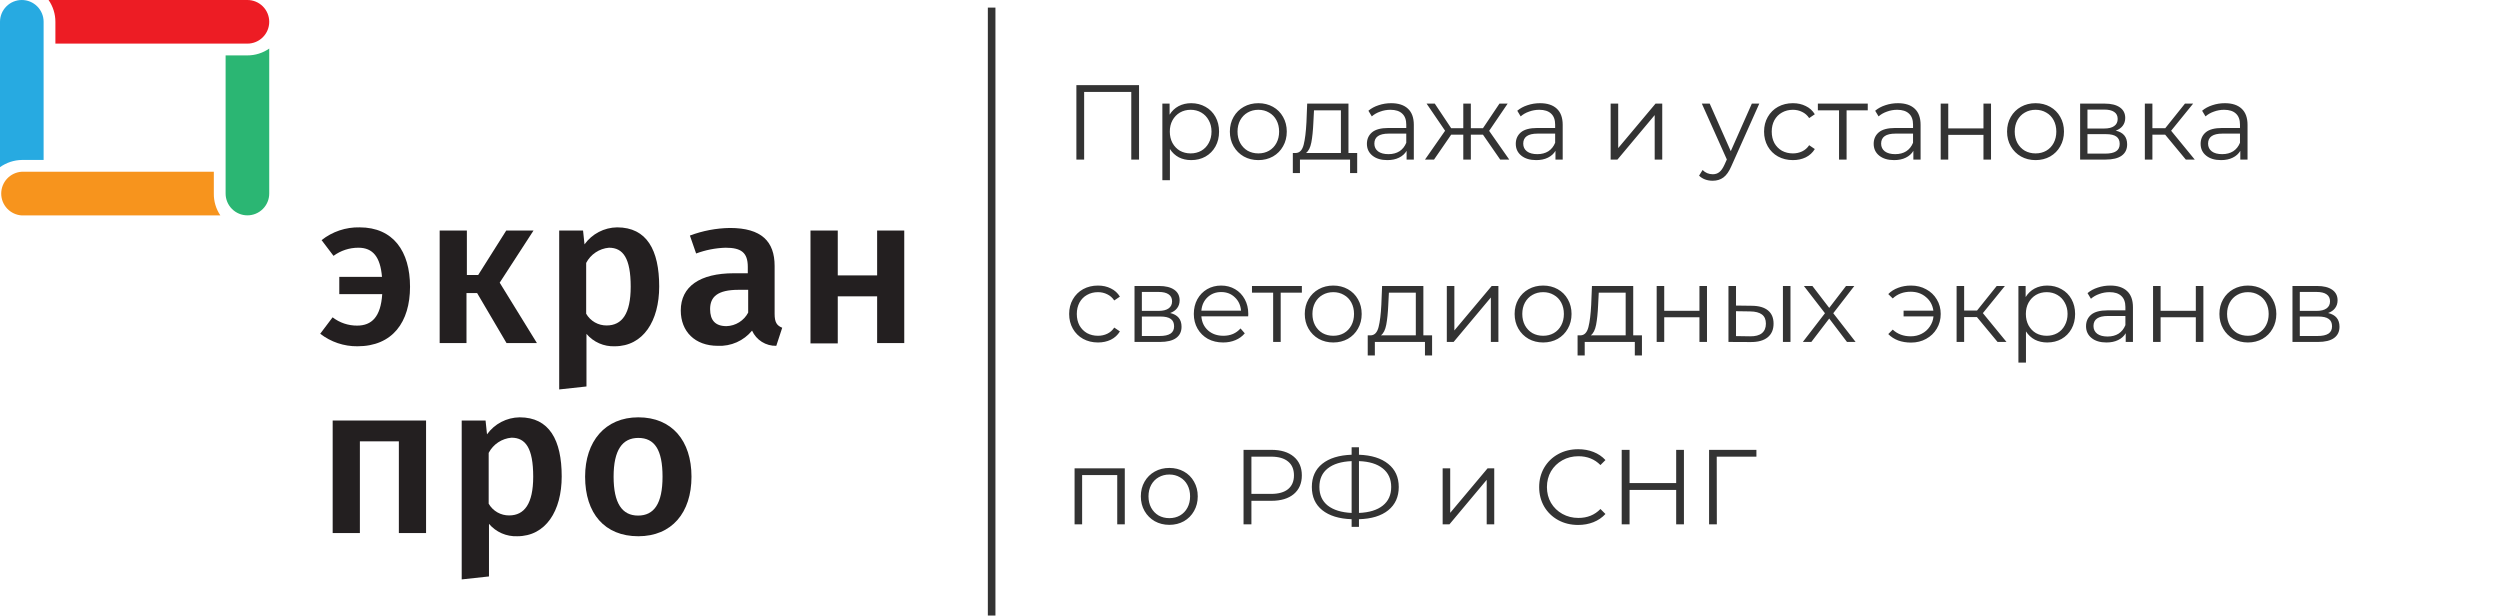 <svg width="329" height="81" viewBox="0 0 329 81" fill="none" xmlns="http://www.w3.org/2000/svg">
<path d="M149.898 11.2V21H148.876V12.096H142.674V21H141.652V11.2H149.898ZM156.761 13.58C157.451 13.58 158.077 13.739 158.637 14.056C159.197 14.364 159.635 14.803 159.953 15.372C160.27 15.941 160.429 16.59 160.429 17.318C160.429 18.055 160.27 18.709 159.953 19.278C159.635 19.847 159.197 20.291 158.637 20.608C158.086 20.916 157.461 21.07 156.761 21.07C156.163 21.07 155.622 20.949 155.137 20.706C154.661 20.454 154.269 20.09 153.961 19.614V23.716H152.967V13.636H153.919V15.092C154.217 14.607 154.609 14.233 155.095 13.972C155.589 13.711 156.145 13.58 156.761 13.58ZM156.691 20.188C157.204 20.188 157.671 20.071 158.091 19.838C158.511 19.595 158.837 19.255 159.071 18.816C159.313 18.377 159.435 17.878 159.435 17.318C159.435 16.758 159.313 16.263 159.071 15.834C158.837 15.395 158.511 15.055 158.091 14.812C157.671 14.569 157.204 14.448 156.691 14.448C156.168 14.448 155.697 14.569 155.277 14.812C154.866 15.055 154.539 15.395 154.297 15.834C154.063 16.263 153.947 16.758 153.947 17.318C153.947 17.878 154.063 18.377 154.297 18.816C154.539 19.255 154.866 19.595 155.277 19.838C155.697 20.071 156.168 20.188 156.691 20.188ZM165.602 21.07C164.893 21.07 164.254 20.911 163.684 20.594C163.115 20.267 162.667 19.819 162.34 19.25C162.014 18.681 161.85 18.037 161.85 17.318C161.85 16.599 162.014 15.955 162.34 15.386C162.667 14.817 163.115 14.373 163.684 14.056C164.254 13.739 164.893 13.58 165.602 13.58C166.312 13.58 166.951 13.739 167.52 14.056C168.09 14.373 168.533 14.817 168.85 15.386C169.177 15.955 169.34 16.599 169.34 17.318C169.34 18.037 169.177 18.681 168.85 19.25C168.533 19.819 168.09 20.267 167.52 20.594C166.951 20.911 166.312 21.07 165.602 21.07ZM165.602 20.188C166.125 20.188 166.592 20.071 167.002 19.838C167.422 19.595 167.749 19.255 167.982 18.816C168.216 18.377 168.332 17.878 168.332 17.318C168.332 16.758 168.216 16.259 167.982 15.82C167.749 15.381 167.422 15.045 167.002 14.812C166.592 14.569 166.125 14.448 165.602 14.448C165.08 14.448 164.608 14.569 164.188 14.812C163.778 15.045 163.451 15.381 163.208 15.82C162.975 16.259 162.858 16.758 162.858 17.318C162.858 17.878 162.975 18.377 163.208 18.816C163.451 19.255 163.778 19.595 164.188 19.838C164.608 20.071 165.08 20.188 165.602 20.188ZM178.606 20.132V22.778H177.668V21H171.074V22.778H170.136V20.132H170.556C171.05 20.104 171.386 19.74 171.564 19.04C171.741 18.34 171.862 17.36 171.928 16.1L172.026 13.636H177.458V20.132H178.606ZM172.838 16.156C172.791 17.201 172.702 18.065 172.572 18.746C172.441 19.418 172.208 19.88 171.872 20.132H176.464V14.518H172.922L172.838 16.156ZM183.077 13.58C184.038 13.58 184.776 13.823 185.289 14.308C185.802 14.784 186.059 15.493 186.059 16.436V21H185.107V19.852C184.883 20.235 184.552 20.533 184.113 20.748C183.684 20.963 183.17 21.07 182.573 21.07C181.752 21.07 181.098 20.874 180.613 20.482C180.128 20.09 179.885 19.572 179.885 18.928C179.885 18.303 180.109 17.799 180.557 17.416C181.014 17.033 181.738 16.842 182.727 16.842H185.065V16.394C185.065 15.759 184.888 15.279 184.533 14.952C184.178 14.616 183.66 14.448 182.979 14.448C182.512 14.448 182.064 14.527 181.635 14.686C181.206 14.835 180.837 15.045 180.529 15.316L180.081 14.574C180.454 14.257 180.902 14.014 181.425 13.846C181.948 13.669 182.498 13.58 183.077 13.58ZM182.727 20.286C183.287 20.286 183.768 20.16 184.169 19.908C184.57 19.647 184.869 19.273 185.065 18.788V17.584H182.755C181.495 17.584 180.865 18.023 180.865 18.9C180.865 19.329 181.028 19.67 181.355 19.922C181.682 20.165 182.139 20.286 182.727 20.286ZM195.159 17.724H193.563V21H192.569V17.724H190.973L188.719 21H187.529L190.175 17.206L187.739 13.636H188.817L190.973 16.87H192.569V13.636H193.563V16.87H195.159L197.329 13.636H198.407L195.971 17.22L198.617 21H197.427L195.159 17.724ZM202.669 13.58C203.63 13.58 204.367 13.823 204.881 14.308C205.394 14.784 205.651 15.493 205.651 16.436V21H204.699V19.852C204.475 20.235 204.143 20.533 203.705 20.748C203.275 20.963 202.762 21.07 202.165 21.07C201.343 21.07 200.69 20.874 200.205 20.482C199.719 20.09 199.477 19.572 199.477 18.928C199.477 18.303 199.701 17.799 200.149 17.416C200.606 17.033 201.329 16.842 202.319 16.842H204.657V16.394C204.657 15.759 204.479 15.279 204.125 14.952C203.77 14.616 203.252 14.448 202.571 14.448C202.104 14.448 201.656 14.527 201.227 14.686C200.797 14.835 200.429 15.045 200.121 15.316L199.673 14.574C200.046 14.257 200.494 14.014 201.017 13.846C201.539 13.669 202.09 13.58 202.669 13.58ZM202.319 20.286C202.879 20.286 203.359 20.16 203.761 19.908C204.162 19.647 204.461 19.273 204.657 18.788V17.584H202.347C201.087 17.584 200.457 18.023 200.457 18.9C200.457 19.329 200.62 19.67 200.947 19.922C201.273 20.165 201.731 20.286 202.319 20.286ZM211.961 13.636H212.955V19.488L217.869 13.636H218.751V21H217.757V15.148L212.857 21H211.961V13.636ZM231.522 13.636L227.84 21.882C227.541 22.573 227.196 23.063 226.804 23.352C226.412 23.641 225.94 23.786 225.39 23.786C225.035 23.786 224.704 23.73 224.396 23.618C224.088 23.506 223.822 23.338 223.598 23.114L224.06 22.372C224.433 22.745 224.881 22.932 225.404 22.932C225.74 22.932 226.024 22.839 226.258 22.652C226.5 22.465 226.724 22.148 226.93 21.7L227.252 20.986L223.962 13.636H224.998L227.77 19.894L230.542 13.636H231.522ZM235.945 21.07C235.217 21.07 234.564 20.911 233.985 20.594C233.416 20.277 232.968 19.833 232.641 19.264C232.315 18.685 232.151 18.037 232.151 17.318C232.151 16.599 232.315 15.955 232.641 15.386C232.968 14.817 233.416 14.373 233.985 14.056C234.564 13.739 235.217 13.58 235.945 13.58C236.58 13.58 237.145 13.706 237.639 13.958C238.143 14.201 238.54 14.56 238.829 15.036L238.087 15.54C237.845 15.176 237.537 14.905 237.163 14.728C236.79 14.541 236.384 14.448 235.945 14.448C235.413 14.448 234.933 14.569 234.503 14.812C234.083 15.045 233.752 15.381 233.509 15.82C233.276 16.259 233.159 16.758 233.159 17.318C233.159 17.887 233.276 18.391 233.509 18.83C233.752 19.259 234.083 19.595 234.503 19.838C234.933 20.071 235.413 20.188 235.945 20.188C236.384 20.188 236.79 20.099 237.163 19.922C237.537 19.745 237.845 19.474 238.087 19.11L238.829 19.614C238.54 20.09 238.143 20.454 237.639 20.706C237.135 20.949 236.571 21.07 235.945 21.07ZM245.797 14.518H243.011V21H242.017V14.518H239.231V13.636H245.797V14.518ZM249.768 13.58C250.73 13.58 251.467 13.823 251.98 14.308C252.494 14.784 252.75 15.493 252.75 16.436V21H251.798V19.852C251.574 20.235 251.243 20.533 250.804 20.748C250.375 20.963 249.862 21.07 249.264 21.07C248.443 21.07 247.79 20.874 247.304 20.482C246.819 20.09 246.576 19.572 246.576 18.928C246.576 18.303 246.8 17.799 247.248 17.416C247.706 17.033 248.429 16.842 249.418 16.842H251.756V16.394C251.756 15.759 251.579 15.279 251.224 14.952C250.87 14.616 250.352 14.448 249.67 14.448C249.204 14.448 248.756 14.527 248.326 14.686C247.897 14.835 247.528 15.045 247.22 15.316L246.772 14.574C247.146 14.257 247.594 14.014 248.116 13.846C248.639 13.669 249.19 13.58 249.768 13.58ZM249.418 20.286C249.978 20.286 250.459 20.16 250.86 19.908C251.262 19.647 251.56 19.273 251.756 18.788V17.584H249.446C248.186 17.584 247.556 18.023 247.556 18.9C247.556 19.329 247.72 19.67 248.046 19.922C248.373 20.165 248.83 20.286 249.418 20.286ZM255.396 13.636H256.39V16.898H261.024V13.636H262.018V21H261.024V17.752H256.39V21H255.396V13.636ZM267.882 21.07C267.172 21.07 266.533 20.911 265.964 20.594C265.394 20.267 264.946 19.819 264.62 19.25C264.293 18.681 264.13 18.037 264.13 17.318C264.13 16.599 264.293 15.955 264.62 15.386C264.946 14.817 265.394 14.373 265.964 14.056C266.533 13.739 267.172 13.58 267.882 13.58C268.591 13.58 269.23 13.739 269.8 14.056C270.369 14.373 270.812 14.817 271.13 15.386C271.456 15.955 271.62 16.599 271.62 17.318C271.62 18.037 271.456 18.681 271.13 19.25C270.812 19.819 270.369 20.267 269.8 20.594C269.23 20.911 268.591 21.07 267.882 21.07ZM267.882 20.188C268.404 20.188 268.871 20.071 269.282 19.838C269.702 19.595 270.028 19.255 270.262 18.816C270.495 18.377 270.612 17.878 270.612 17.318C270.612 16.758 270.495 16.259 270.262 15.82C270.028 15.381 269.702 15.045 269.282 14.812C268.871 14.569 268.404 14.448 267.882 14.448C267.359 14.448 266.888 14.569 266.468 14.812C266.057 15.045 265.73 15.381 265.488 15.82C265.254 16.259 265.138 16.758 265.138 17.318C265.138 17.878 265.254 18.377 265.488 18.816C265.73 19.255 266.057 19.595 266.468 19.838C266.888 20.071 267.359 20.188 267.882 20.188ZM278.434 17.192C279.433 17.425 279.932 18.027 279.932 18.998C279.932 19.642 279.694 20.137 279.218 20.482C278.742 20.827 278.033 21 277.09 21H273.744V13.636H276.992C277.832 13.636 278.49 13.799 278.966 14.126C279.442 14.453 279.68 14.919 279.68 15.526C279.68 15.927 279.568 16.273 279.344 16.562C279.129 16.842 278.826 17.052 278.434 17.192ZM274.71 16.912H276.922C277.491 16.912 277.925 16.805 278.224 16.59C278.532 16.375 278.686 16.063 278.686 15.652C278.686 15.241 278.532 14.933 278.224 14.728C277.925 14.523 277.491 14.42 276.922 14.42H274.71V16.912ZM277.048 20.216C277.683 20.216 278.159 20.113 278.476 19.908C278.793 19.703 278.952 19.381 278.952 18.942C278.952 18.503 278.807 18.181 278.518 17.976C278.229 17.761 277.771 17.654 277.146 17.654H274.71V20.216H277.048ZM284.936 17.724H283.256V21H282.262V13.636H283.256V16.87H284.95L287.54 13.636H288.618L285.72 17.206L288.828 21H287.652L284.936 17.724ZM292.794 13.58C293.755 13.58 294.492 13.823 295.006 14.308C295.519 14.784 295.776 15.493 295.776 16.436V21H294.824V19.852C294.6 20.235 294.268 20.533 293.83 20.748C293.4 20.963 292.887 21.07 292.29 21.07C291.468 21.07 290.815 20.874 290.33 20.482C289.844 20.09 289.602 19.572 289.602 18.928C289.602 18.303 289.826 17.799 290.274 17.416C290.731 17.033 291.454 16.842 292.444 16.842H294.782V16.394C294.782 15.759 294.604 15.279 294.25 14.952C293.895 14.616 293.377 14.448 292.696 14.448C292.229 14.448 291.781 14.527 291.352 14.686C290.922 14.835 290.554 15.045 290.246 15.316L289.798 14.574C290.171 14.257 290.619 14.014 291.142 13.846C291.664 13.669 292.215 13.58 292.794 13.58ZM292.444 20.286C293.004 20.286 293.484 20.16 293.886 19.908C294.287 19.647 294.586 19.273 294.782 18.788V17.584H292.472C291.212 17.584 290.582 18.023 290.582 18.9C290.582 19.329 290.745 19.67 291.072 19.922C291.398 20.165 291.856 20.286 292.444 20.286ZM144.494 45.07C143.766 45.07 143.113 44.911 142.534 44.594C141.965 44.277 141.517 43.833 141.19 43.264C140.863 42.685 140.7 42.037 140.7 41.318C140.7 40.599 140.863 39.955 141.19 39.386C141.517 38.817 141.965 38.373 142.534 38.056C143.113 37.739 143.766 37.58 144.494 37.58C145.129 37.58 145.693 37.706 146.188 37.958C146.692 38.201 147.089 38.56 147.378 39.036L146.636 39.54C146.393 39.176 146.085 38.905 145.712 38.728C145.339 38.541 144.933 38.448 144.494 38.448C143.962 38.448 143.481 38.569 143.052 38.812C142.632 39.045 142.301 39.381 142.058 39.82C141.825 40.259 141.708 40.758 141.708 41.318C141.708 41.887 141.825 42.391 142.058 42.83C142.301 43.259 142.632 43.595 143.052 43.838C143.481 44.071 143.962 44.188 144.494 44.188C144.933 44.188 145.339 44.099 145.712 43.922C146.085 43.745 146.393 43.474 146.636 43.11L147.378 43.614C147.089 44.09 146.692 44.454 146.188 44.706C145.684 44.949 145.119 45.07 144.494 45.07ZM153.993 41.192C154.991 41.425 155.491 42.027 155.491 42.998C155.491 43.642 155.253 44.137 154.777 44.482C154.301 44.827 153.591 45 152.649 45H149.303V37.636H152.551C153.391 37.636 154.049 37.799 154.525 38.126C155.001 38.453 155.239 38.919 155.239 39.526C155.239 39.927 155.127 40.273 154.903 40.562C154.688 40.842 154.385 41.052 153.993 41.192ZM150.269 40.912H152.481C153.05 40.912 153.484 40.805 153.783 40.59C154.091 40.375 154.245 40.063 154.245 39.652C154.245 39.241 154.091 38.933 153.783 38.728C153.484 38.523 153.05 38.42 152.481 38.42H150.269V40.912ZM152.607 44.216C153.241 44.216 153.717 44.113 154.035 43.908C154.352 43.703 154.511 43.381 154.511 42.942C154.511 42.503 154.366 42.181 154.077 41.976C153.787 41.761 153.33 41.654 152.705 41.654H150.269V44.216H152.607ZM164.26 41.626H158.1C158.156 42.391 158.45 43.012 158.982 43.488C159.514 43.955 160.186 44.188 160.998 44.188C161.456 44.188 161.876 44.109 162.258 43.95C162.641 43.782 162.972 43.539 163.252 43.222L163.812 43.866C163.486 44.258 163.075 44.557 162.58 44.762C162.095 44.967 161.558 45.07 160.97 45.07C160.214 45.07 159.542 44.911 158.954 44.594C158.376 44.267 157.923 43.819 157.596 43.25C157.27 42.681 157.106 42.037 157.106 41.318C157.106 40.599 157.26 39.955 157.568 39.386C157.886 38.817 158.315 38.373 158.856 38.056C159.407 37.739 160.023 37.58 160.704 37.58C161.386 37.58 161.997 37.739 162.538 38.056C163.08 38.373 163.504 38.817 163.812 39.386C164.12 39.946 164.274 40.59 164.274 41.318L164.26 41.626ZM160.704 38.434C159.995 38.434 159.398 38.663 158.912 39.12C158.436 39.568 158.166 40.156 158.1 40.884H163.322C163.257 40.156 162.982 39.568 162.496 39.12C162.02 38.663 161.423 38.434 160.704 38.434ZM171.326 38.518H168.54V45H167.546V38.518H164.76V37.636H171.326V38.518ZM175.46 45.07C174.75 45.07 174.111 44.911 173.542 44.594C172.972 44.267 172.524 43.819 172.198 43.25C171.871 42.681 171.708 42.037 171.708 41.318C171.708 40.599 171.871 39.955 172.198 39.386C172.524 38.817 172.972 38.373 173.542 38.056C174.111 37.739 174.75 37.58 175.46 37.58C176.169 37.58 176.808 37.739 177.378 38.056C177.947 38.373 178.39 38.817 178.708 39.386C179.034 39.955 179.198 40.599 179.198 41.318C179.198 42.037 179.034 42.681 178.708 43.25C178.39 43.819 177.947 44.267 177.378 44.594C176.808 44.911 176.169 45.07 175.46 45.07ZM175.46 44.188C175.982 44.188 176.449 44.071 176.86 43.838C177.28 43.595 177.606 43.255 177.84 42.816C178.073 42.377 178.19 41.878 178.19 41.318C178.19 40.758 178.073 40.259 177.84 39.82C177.606 39.381 177.28 39.045 176.86 38.812C176.449 38.569 175.982 38.448 175.46 38.448C174.937 38.448 174.466 38.569 174.046 38.812C173.635 39.045 173.308 39.381 173.066 39.82C172.832 40.259 172.716 40.758 172.716 41.318C172.716 41.878 172.832 42.377 173.066 42.816C173.308 43.255 173.635 43.595 174.046 43.838C174.466 44.071 174.937 44.188 175.46 44.188ZM188.463 44.132V46.778H187.525V45H180.931V46.778H179.993V44.132H180.413C180.908 44.104 181.244 43.74 181.421 43.04C181.599 42.34 181.72 41.36 181.785 40.1L181.883 37.636H187.315V44.132H188.463ZM182.695 40.156C182.649 41.201 182.56 42.065 182.429 42.746C182.299 43.418 182.065 43.88 181.729 44.132H186.321V38.518H182.779L182.695 40.156ZM190.4 37.636H191.394V43.488L196.308 37.636H197.19V45H196.196V39.148L191.296 45H190.4V37.636ZM203.077 45.07C202.368 45.07 201.728 44.911 201.159 44.594C200.59 44.267 200.142 43.819 199.815 43.25C199.488 42.681 199.325 42.037 199.325 41.318C199.325 40.599 199.488 39.955 199.815 39.386C200.142 38.817 200.59 38.373 201.159 38.056C201.728 37.739 202.368 37.58 203.077 37.58C203.786 37.58 204.426 37.739 204.995 38.056C205.564 38.373 206.008 38.817 206.325 39.386C206.652 39.955 206.815 40.599 206.815 41.318C206.815 42.037 206.652 42.681 206.325 43.25C206.008 43.819 205.564 44.267 204.995 44.594C204.426 44.911 203.786 45.07 203.077 45.07ZM203.077 44.188C203.6 44.188 204.066 44.071 204.477 43.838C204.897 43.595 205.224 43.255 205.457 42.816C205.69 42.377 205.807 41.878 205.807 41.318C205.807 40.758 205.69 40.259 205.457 39.82C205.224 39.381 204.897 39.045 204.477 38.812C204.066 38.569 203.6 38.448 203.077 38.448C202.554 38.448 202.083 38.569 201.663 38.812C201.252 39.045 200.926 39.381 200.683 39.82C200.45 40.259 200.333 40.758 200.333 41.318C200.333 41.878 200.45 42.377 200.683 42.816C200.926 43.255 201.252 43.595 201.663 43.838C202.083 44.071 202.554 44.188 203.077 44.188ZM216.08 44.132V46.778H215.142V45H208.548V46.778H207.61V44.132H208.03C208.525 44.104 208.861 43.74 209.038 43.04C209.216 42.34 209.337 41.36 209.402 40.1L209.5 37.636H214.932V44.132H216.08ZM210.312 40.156C210.266 41.201 210.177 42.065 210.046 42.746C209.916 43.418 209.682 43.88 209.346 44.132H213.938V38.518H210.396L210.312 40.156ZM218.018 37.636H219.012V40.898H223.646V37.636H224.64V45H223.646V41.752H219.012V45H218.018V37.636ZM230.559 40.24C231.483 40.249 232.187 40.455 232.673 40.856C233.158 41.257 233.401 41.836 233.401 42.592C233.401 43.376 233.139 43.978 232.617 44.398C232.094 44.818 231.347 45.023 230.377 45.014L227.465 45V37.636H228.459V40.212L230.559 40.24ZM234.633 37.636H235.627V45H234.633V37.636ZM230.321 44.258C231.002 44.267 231.515 44.132 231.861 43.852C232.215 43.563 232.393 43.143 232.393 42.592C232.393 42.051 232.22 41.649 231.875 41.388C231.529 41.127 231.011 40.991 230.321 40.982L228.459 40.954V44.23L230.321 44.258ZM243.063 45L240.725 41.92L238.373 45H237.253L240.165 41.22L237.393 37.636H238.513L240.725 40.52L242.937 37.636H244.029L241.257 41.22L244.197 45H243.063ZM251.492 37.58C252.23 37.58 252.892 37.743 253.48 38.07C254.078 38.387 254.544 38.831 254.88 39.4C255.226 39.969 255.398 40.609 255.398 41.318C255.398 42.027 255.226 42.671 254.88 43.25C254.544 43.819 254.078 44.267 253.48 44.594C252.892 44.921 252.23 45.084 251.492 45.084C250.876 45.084 250.312 44.991 249.798 44.804C249.285 44.608 248.851 44.328 248.496 43.964L249.084 43.376C249.71 43.964 250.498 44.258 251.45 44.258C251.982 44.258 252.463 44.146 252.892 43.922C253.331 43.698 253.686 43.385 253.956 42.984C254.236 42.583 254.4 42.135 254.446 41.64H250.512V40.884H254.432C254.33 40.147 254.003 39.549 253.452 39.092C252.902 38.625 252.234 38.392 251.45 38.392C250.498 38.392 249.71 38.686 249.084 39.274L248.496 38.7C248.851 38.336 249.285 38.061 249.798 37.874C250.312 37.678 250.876 37.58 251.492 37.58ZM260.162 41.724H258.482V45H257.488V37.636H258.482V40.87H260.176L262.766 37.636H263.844L260.946 41.206L264.054 45H262.878L260.162 41.724ZM269.417 37.58C270.108 37.58 270.733 37.739 271.293 38.056C271.853 38.364 272.292 38.803 272.609 39.372C272.926 39.941 273.085 40.59 273.085 41.318C273.085 42.055 272.926 42.709 272.609 43.278C272.292 43.847 271.853 44.291 271.293 44.608C270.742 44.916 270.117 45.07 269.417 45.07C268.82 45.07 268.278 44.949 267.793 44.706C267.317 44.454 266.925 44.09 266.617 43.614V47.716H265.623V37.636H266.575V39.092C266.874 38.607 267.266 38.233 267.751 37.972C268.246 37.711 268.801 37.58 269.417 37.58ZM269.347 44.188C269.86 44.188 270.327 44.071 270.747 43.838C271.167 43.595 271.494 43.255 271.727 42.816C271.97 42.377 272.091 41.878 272.091 41.318C272.091 40.758 271.97 40.263 271.727 39.834C271.494 39.395 271.167 39.055 270.747 38.812C270.327 38.569 269.86 38.448 269.347 38.448C268.824 38.448 268.353 38.569 267.933 38.812C267.522 39.055 267.196 39.395 266.953 39.834C266.72 40.263 266.603 40.758 266.603 41.318C266.603 41.878 266.72 42.377 266.953 42.816C267.196 43.255 267.522 43.595 267.933 43.838C268.353 44.071 268.824 44.188 269.347 44.188ZM277.714 37.58C278.675 37.58 279.412 37.823 279.926 38.308C280.439 38.784 280.696 39.493 280.696 40.436V45H279.744V43.852C279.52 44.235 279.188 44.533 278.75 44.748C278.32 44.963 277.807 45.07 277.21 45.07C276.388 45.07 275.735 44.874 275.25 44.482C274.764 44.09 274.522 43.572 274.522 42.928C274.522 42.303 274.746 41.799 275.194 41.416C275.651 41.033 276.374 40.842 277.364 40.842H279.702V40.394C279.702 39.759 279.524 39.279 279.17 38.952C278.815 38.616 278.297 38.448 277.616 38.448C277.149 38.448 276.701 38.527 276.272 38.686C275.842 38.835 275.474 39.045 275.166 39.316L274.718 38.574C275.091 38.257 275.539 38.014 276.062 37.846C276.584 37.669 277.135 37.58 277.714 37.58ZM277.364 44.286C277.924 44.286 278.404 44.16 278.806 43.908C279.207 43.647 279.506 43.273 279.702 42.788V41.584H277.392C276.132 41.584 275.502 42.023 275.502 42.9C275.502 43.329 275.665 43.67 275.992 43.922C276.318 44.165 276.776 44.286 277.364 44.286ZM283.342 37.636H284.336V40.898H288.97V37.636H289.964V45H288.97V41.752H284.336V45H283.342V37.636ZM295.827 45.07C295.118 45.07 294.478 44.911 293.909 44.594C293.34 44.267 292.892 43.819 292.565 43.25C292.238 42.681 292.075 42.037 292.075 41.318C292.075 40.599 292.238 39.955 292.565 39.386C292.892 38.817 293.34 38.373 293.909 38.056C294.478 37.739 295.118 37.58 295.827 37.58C296.536 37.58 297.176 37.739 297.745 38.056C298.314 38.373 298.758 38.817 299.075 39.386C299.402 39.955 299.565 40.599 299.565 41.318C299.565 42.037 299.402 42.681 299.075 43.25C298.758 43.819 298.314 44.267 297.745 44.594C297.176 44.911 296.536 45.07 295.827 45.07ZM295.827 44.188C296.35 44.188 296.816 44.071 297.227 43.838C297.647 43.595 297.974 43.255 298.207 42.816C298.44 42.377 298.557 41.878 298.557 41.318C298.557 40.758 298.44 40.259 298.207 39.82C297.974 39.381 297.647 39.045 297.227 38.812C296.816 38.569 296.35 38.448 295.827 38.448C295.304 38.448 294.833 38.569 294.413 38.812C294.002 39.045 293.676 39.381 293.433 39.82C293.2 40.259 293.083 40.758 293.083 41.318C293.083 41.878 293.2 42.377 293.433 42.816C293.676 43.255 294.002 43.595 294.413 43.838C294.833 44.071 295.304 44.188 295.827 44.188ZM306.379 41.192C307.378 41.425 307.877 42.027 307.877 42.998C307.877 43.642 307.639 44.137 307.163 44.482C306.687 44.827 305.978 45 305.035 45H301.689V37.636H304.937C305.777 37.636 306.435 37.799 306.911 38.126C307.387 38.453 307.625 38.919 307.625 39.526C307.625 39.927 307.513 40.273 307.289 40.562C307.075 40.842 306.771 41.052 306.379 41.192ZM302.655 40.912H304.867C305.437 40.912 305.871 40.805 306.169 40.59C306.477 40.375 306.631 40.063 306.631 39.652C306.631 39.241 306.477 38.933 306.169 38.728C305.871 38.523 305.437 38.42 304.867 38.42H302.655V40.912ZM304.993 44.216C305.628 44.216 306.104 44.113 306.421 43.908C306.739 43.703 306.897 43.381 306.897 42.942C306.897 42.503 306.753 42.181 306.463 41.976C306.174 41.761 305.717 41.654 305.091 41.654H302.655V44.216H304.993ZM148.022 61.636V69H147.028V62.518H142.408V69H141.414V61.636H148.022ZM153.886 69.07C153.176 69.07 152.537 68.911 151.968 68.594C151.398 68.267 150.95 67.819 150.624 67.25C150.297 66.681 150.134 66.037 150.134 65.318C150.134 64.599 150.297 63.955 150.624 63.386C150.95 62.817 151.398 62.373 151.968 62.056C152.537 61.739 153.176 61.58 153.886 61.58C154.595 61.58 155.234 61.739 155.804 62.056C156.373 62.373 156.816 62.817 157.134 63.386C157.46 63.955 157.624 64.599 157.624 65.318C157.624 66.037 157.46 66.681 157.134 67.25C156.816 67.819 156.373 68.267 155.804 68.594C155.234 68.911 154.595 69.07 153.886 69.07ZM153.886 68.188C154.408 68.188 154.875 68.071 155.286 67.838C155.706 67.595 156.032 67.255 156.266 66.816C156.499 66.377 156.616 65.878 156.616 65.318C156.616 64.758 156.499 64.259 156.266 63.82C156.032 63.381 155.706 63.045 155.286 62.812C154.875 62.569 154.408 62.448 153.886 62.448C153.363 62.448 152.892 62.569 152.472 62.812C152.061 63.045 151.734 63.381 151.492 63.82C151.258 64.259 151.142 64.758 151.142 65.318C151.142 65.878 151.258 66.377 151.492 66.816C151.734 67.255 152.061 67.595 152.472 67.838C152.892 68.071 153.363 68.188 153.886 68.188ZM167.318 59.2C168.569 59.2 169.549 59.499 170.258 60.096C170.967 60.693 171.322 61.515 171.322 62.56C171.322 63.605 170.967 64.427 170.258 65.024C169.549 65.612 168.569 65.906 167.318 65.906H164.686V69H163.65V59.2H167.318ZM167.29 64.996C168.261 64.996 169.003 64.786 169.516 64.366C170.029 63.937 170.286 63.335 170.286 62.56C170.286 61.767 170.029 61.16 169.516 60.74C169.003 60.311 168.261 60.096 167.29 60.096H164.686V64.996H167.29ZM184.076 64.086C184.076 65.383 183.614 66.405 182.69 67.152C181.775 67.889 180.492 68.281 178.84 68.328V69.336H177.874V68.328C176.222 68.272 174.934 67.875 174.01 67.138C173.095 66.401 172.638 65.383 172.638 64.086C172.638 62.789 173.095 61.771 174.01 61.034C174.934 60.297 176.222 59.9 177.874 59.844V58.864H178.84V59.844C180.482 59.9 181.766 60.301 182.69 61.048C183.614 61.785 184.076 62.798 184.076 64.086ZM178.84 67.502C180.193 67.446 181.238 67.124 181.976 66.536C182.713 65.948 183.082 65.131 183.082 64.086C183.082 63.041 182.708 62.224 181.962 61.636C181.224 61.048 180.184 60.731 178.84 60.684V67.502ZM173.632 64.086C173.632 65.131 174 65.948 174.738 66.536C175.484 67.115 176.53 67.437 177.874 67.502V60.684C176.511 60.74 175.461 61.062 174.724 61.65C173.996 62.229 173.632 63.041 173.632 64.086ZM189.853 61.636H190.847V67.488L195.761 61.636H196.643V69H195.649V63.148L190.749 69H189.853V61.636ZM207.678 69.084C206.708 69.084 205.83 68.869 205.046 68.44C204.272 68.011 203.66 67.418 203.212 66.662C202.774 65.897 202.554 65.043 202.554 64.1C202.554 63.157 202.774 62.308 203.212 61.552C203.66 60.787 204.276 60.189 205.06 59.76C205.844 59.331 206.722 59.116 207.692 59.116C208.42 59.116 209.092 59.237 209.708 59.48C210.324 59.723 210.847 60.077 211.276 60.544L210.618 61.202C209.853 60.427 208.887 60.04 207.72 60.04C206.946 60.04 206.241 60.217 205.606 60.572C204.972 60.927 204.472 61.412 204.108 62.028C203.754 62.644 203.576 63.335 203.576 64.1C203.576 64.865 203.754 65.556 204.108 66.172C204.472 66.788 204.972 67.273 205.606 67.628C206.241 67.983 206.946 68.16 207.72 68.16C208.896 68.16 209.862 67.768 210.618 66.984L211.276 67.642C210.847 68.109 210.32 68.468 209.694 68.72C209.078 68.963 208.406 69.084 207.678 69.084ZM221.606 59.2V69H220.584V64.478H214.452V69H213.416V59.2H214.452V63.568H220.584V59.2H221.606ZM231.144 60.096H225.922L225.936 69H224.914V59.2H231.144V60.096Z" fill="#333333"/>
<rect x="130" y="1" width="1" height="80" fill="#333333"/>
<g clip-path="url(#clip0)">
<path d="M32.56 7.29H29.69V25.47C29.69 26.231 29.992 26.961 30.531 27.499C31.069 28.038 31.799 28.34 32.56 28.34C33.321 28.34 34.051 28.038 34.589 27.499C35.128 26.961 35.43 26.231 35.43 25.47V6.39C34.588 6.977 33.586 7.292 32.56 7.29Z" fill="#2BB673"/>
<path d="M28.14 25.47V22.6H2.87C2.137 22.643 1.448 22.965 0.944 23.499C0.44 24.034 0.16 24.741 0.16 25.475C0.16 26.209 0.44 26.916 0.944 27.451C1.448 27.985 2.137 28.307 2.87 28.35H29C28.425 27.501 28.125 26.495 28.14 25.47Z" fill="#F7941D"/>
<path d="M2.87 21.05H5.74V2.87C5.74 2.109 5.438 1.379 4.899 0.841C4.361 0.302 3.631 0 2.87 0C2.109 0 1.379 0.302 0.841 0.841C0.302 1.379 0 2.109 0 2.87L0 22C0.838 21.4 1.839 21.069 2.87 21.05Z" fill="#27AAE1"/>
<path d="M32.56 0H6.39C6.977 0.842 7.292 1.844 7.29 2.87V5.74H32.56C33.321 5.74 34.051 5.438 34.589 4.899C35.128 4.361 35.43 3.631 35.43 2.87C35.43 2.109 35.128 1.379 34.589 0.841C34.051 0.302 33.321 0 32.56 0V0Z" fill="#ED1C24"/>
<path d="M43.89 33.67L42.32 31.6C43.741 30.476 45.509 29.882 47.32 29.92C51.75 29.92 53.96 33.08 53.96 37.73C53.96 42.38 51.66 45.57 47.04 45.57C45.267 45.588 43.541 45.007 42.14 43.92L43.77 41.76C44.695 42.474 45.832 42.858 47 42.85C48.93 42.85 50.11 41.68 50.3 38.71H44.65V36.44H50.27C50.05 33.81 49.07 32.6 47.17 32.6C45.99 32.596 44.84 32.971 43.89 33.67Z" fill="#231F20"/>
<path d="M57.86 45.15V30.34H61.44V36.19H62.93L66.62 30.34H70.21L65.76 37.2L70.66 45.15H66.66L62.79 38.57H61.39V45.15H57.86Z" fill="#231F20"/>
<path d="M73.59 51.25V30.34H76.73L76.92 32.16C77.41 31.477 78.053 30.918 78.798 30.529C79.543 30.14 80.37 29.932 81.21 29.92C85.13 29.92 86.75 32.92 86.75 37.7C86.75 42.24 84.65 45.57 80.9 45.57C80.197 45.597 79.497 45.465 78.853 45.183C78.208 44.9 77.636 44.475 77.18 43.94V50.86L73.59 51.25ZM83 37.73C83 33.98 82 32.6 80.14 32.6C79.512 32.654 78.908 32.866 78.384 33.216C77.859 33.565 77.432 34.041 77.14 34.6V41.29C77.414 41.764 77.809 42.157 78.286 42.428C78.762 42.699 79.302 42.838 79.85 42.83C81.85 42.82 83 41.31 83 37.73Z" fill="#231F20"/>
<path d="M101.94 41.31C101.94 42.43 102.24 42.85 102.94 43.13L102.16 45.51C101.49 45.528 100.83 45.348 100.263 44.992C99.695 44.636 99.246 44.12 98.97 43.51C98.426 44.172 97.735 44.697 96.952 45.044C96.169 45.391 95.316 45.551 94.46 45.51C91.46 45.51 89.59 43.63 89.59 40.86C89.59 37.72 92.08 35.96 96.59 35.96H98.41V35.12C98.41 33.24 97.55 32.6 95.48 32.6C94.157 32.641 92.85 32.897 91.61 33.36L90.79 31C92.476 30.365 94.259 30.027 96.06 30C100.23 30 101.94 31.79 101.94 35V41.31ZM98.46 41.14V38.14H97.2C94.43 38.14 93.45 39.06 93.45 40.68C93.45 42.14 94.12 42.92 95.61 42.92C96.2 42.902 96.775 42.727 97.275 42.414C97.776 42.102 98.185 41.662 98.46 41.14Z" fill="#231F20"/>
<path d="M115.43 45.15V39H110.25V45.19H106.66V30.34H110.25V36.24H115.43V30.34H119V45.15H115.43Z" fill="#231F20"/>
<path d="M52.49 70.15V58.08H47.36V70.15H43.78V55.34H56.07V70.15H52.49Z" fill="#231F20"/>
<path d="M60.76 76.25V55.34H63.9L64.09 57.16C64.58 56.477 65.223 55.918 65.968 55.529C66.713 55.14 67.54 54.932 68.38 54.92C72.3 54.92 73.92 57.92 73.92 62.7C73.92 67.24 71.82 70.57 68.07 70.57C67.367 70.597 66.667 70.465 66.023 70.183C65.378 69.9 64.806 69.475 64.35 68.94V75.86L60.76 76.25ZM70.17 62.73C70.17 58.98 69.17 57.6 67.31 57.6C66.682 57.654 66.078 57.866 65.554 58.216C65.029 58.565 64.602 59.041 64.31 59.6V66.29C64.584 66.764 64.98 67.157 65.456 67.428C65.932 67.699 66.472 67.838 67.02 67.83C69 67.82 70.17 66.31 70.17 62.73Z" fill="#231F20"/>
<path d="M84 54.92C88.43 54.92 91 58 91 62.73C91 67.46 88.42 70.57 84 70.57C79.58 70.57 77 67.57 77 62.73C77 58.08 79.64 54.92 84 54.92ZM84 57.63C81.9 57.63 80.75 59.23 80.75 62.73C80.75 66.23 81.87 67.85 83.97 67.85C86.07 67.85 87.19 66.28 87.19 62.73C87.19 59.18 86.14 57.63 84 57.63Z" fill="#231F20"/>
</g>
<defs>
<clipPath id="clip0">
<rect width="119.01" height="76.25" fill="white"/>
</clipPath>
</defs>
</svg>
